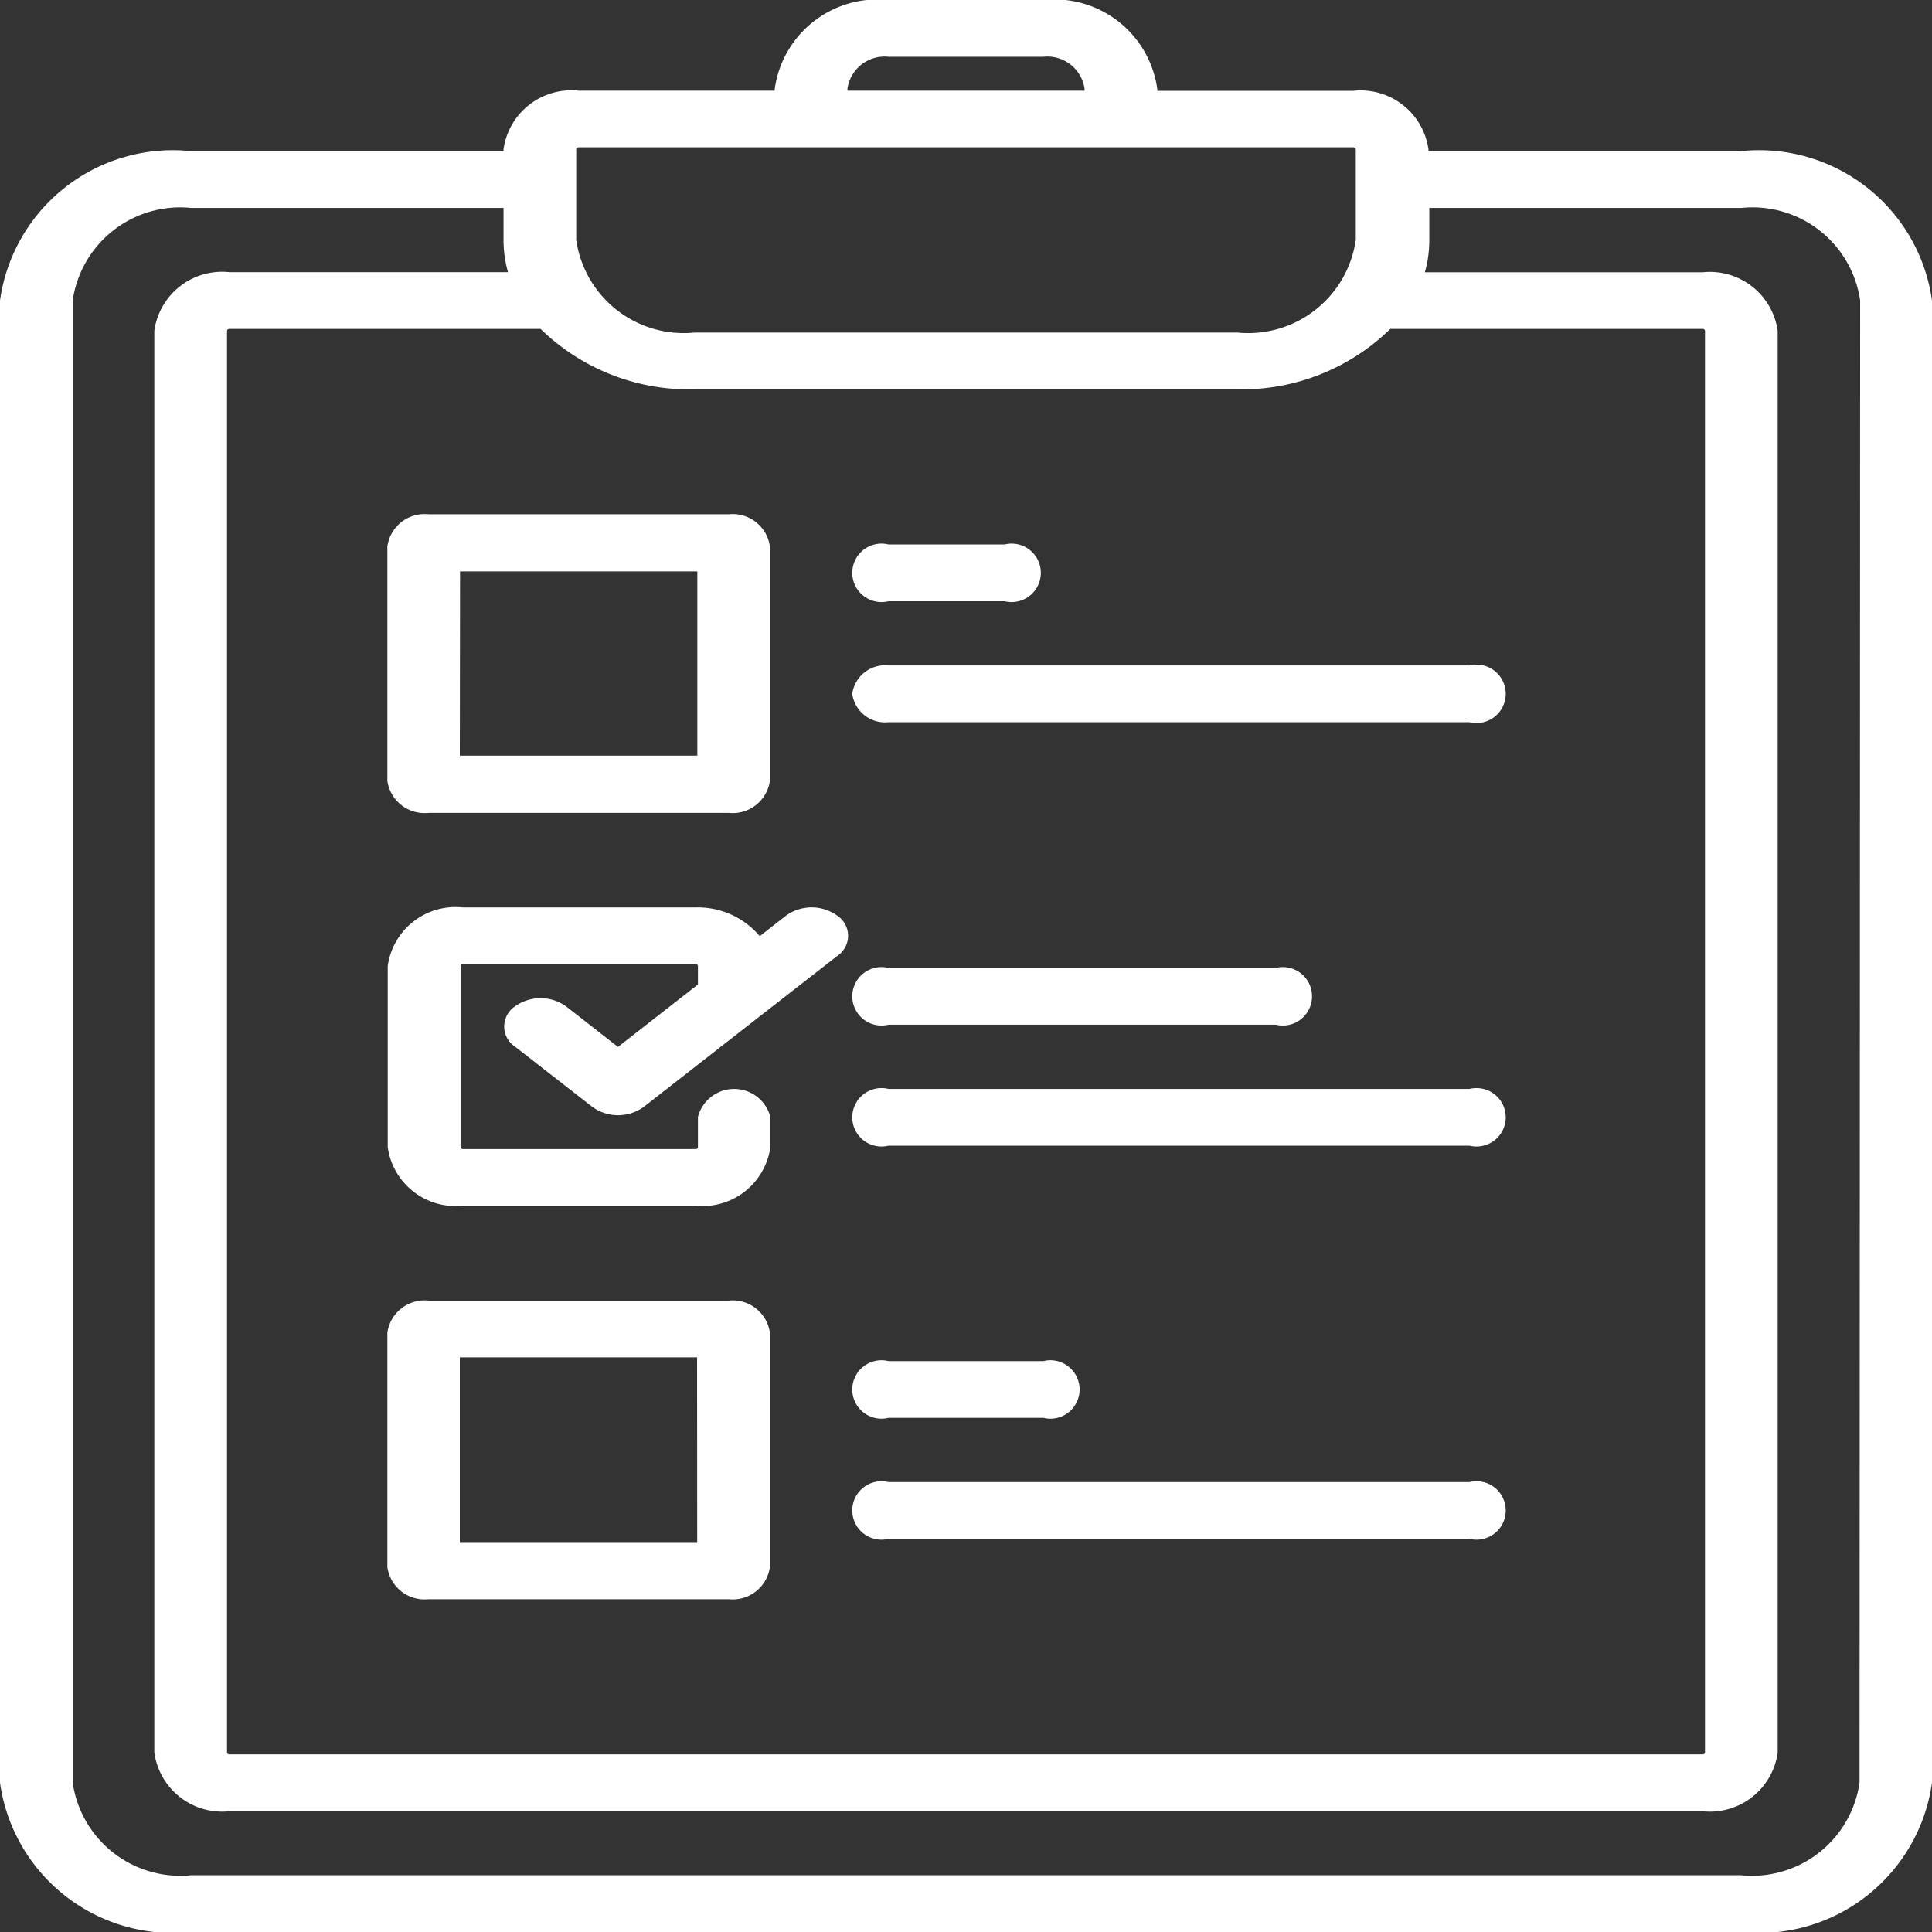 <svg xmlns="http://www.w3.org/2000/svg" width="16" height="16" viewBox="0 0 16 16">
  <rect x="0" y="0" width="16" height="16" fill="#333333" stroke="none"/>
  <g id="test-svgrepo-com" transform="translate(-56)">
    <path id="Path_744" data-name="Path 744" d="M70.416,1.252H67.83V1.237a.567.567,0,0,0-.622-.485H65.584V.736A.86.86,0,0,0,64.642,0H63.358a.86.86,0,0,0-.942.736V.751H60.792a.567.567,0,0,0-.622.485v.016H57.584A1.445,1.445,0,0,0,56,2.489V14.763A1.445,1.445,0,0,0,57.584,16H70.416A1.445,1.445,0,0,0,72,14.763V2.489A1.445,1.445,0,0,0,70.416,1.252ZM67.529,2.724H70.1a.018.018,0,0,1,.02.016V14.513a.018.018,0,0,1-.02.016H57.9a.018.018,0,0,1-.02-.016V2.74a.018.018,0,0,1,.02-.016h2.577a1.759,1.759,0,0,0,1.273.5h4.491a1.759,1.759,0,0,0,1.273-.5ZM63.018.736A.311.311,0,0,1,63.358.47h1.283a.311.311,0,0,1,.341.266V.751H63.018Zm-2.246.5a.018.018,0,0,1,.02-.016h6.416a.018.018,0,0,1,.02.016v.751a.9.9,0,0,1-.982.767H61.754a.9.9,0,0,1-.982-.767ZM71.4,14.763a.9.9,0,0,1-.982.767H57.584a.9.9,0,0,1-.982-.767V2.489a.9.9,0,0,1,.982-.767H60.17v.266a.978.978,0,0,0,.037.266H57.9a.567.567,0,0,0-.622.485V14.513A.567.567,0,0,0,57.9,15H70.1a.567.567,0,0,0,.622-.485V2.74a.567.567,0,0,0-.622-.485h-2.3a.977.977,0,0,0,.037-.266V1.722h2.586a.9.9,0,0,1,.982.767Z" transform="translate(0)" fill="#fff"/>
    <path id="Path_745" data-name="Path 745" d="M136.341,138.474h2.486a.311.311,0,0,0,.341-.266v-1.941a.311.311,0,0,0-.341-.266h-2.486a.311.311,0,0,0-.341.266v1.941A.311.311,0,0,0,136.341,138.474Zm.261-2h1.965V138H136.6Z" transform="translate(-76.792 -131.742)" fill="#fff"/>
    <path id="Path_746" data-name="Path 746" d="M138.827,344h-2.486a.311.311,0,0,0-.341.266v1.941a.311.311,0,0,0,.341.266h2.486a.311.311,0,0,0,.341-.266v-1.941A.311.311,0,0,0,138.827,344Zm-.261,2H136.6V344.47h1.965Z" transform="translate(-76.792 -333.229)" fill="#fff"/>
    <path id="Path_747" data-name="Path 747" d="M139.3,240.069l-.216.169a.67.67,0,0,0-.534-.238h-1.925a.567.567,0,0,0-.622.485v1.5a.567.567,0,0,0,.622.485h1.925a.567.567,0,0,0,.622-.485v-.25a.31.31,0,0,0-.6,0v.25a.018.018,0,0,1-.02.016h-1.925a.018.018,0,0,1-.02-.016v-1.5a.018.018,0,0,1,.02-.016h1.925a.018.018,0,0,1,.02.016v.153l-.662.517-.429-.335a.363.363,0,0,0-.425,0,.2.2,0,0,0,0,.332l.642.5a.363.363,0,0,0,.425,0l.962-.751h0l.642-.5a.2.2,0,0,0,0-.332A.363.363,0,0,0,139.3,240.069Z" transform="translate(-76.792 -232.485)" fill="#fff"/>
    <path id="Path_748" data-name="Path 748" d="M232.3,144.47h.962a.242.242,0,1,0,0-.47H232.3a.242.242,0,1,0,0,.47Z" transform="translate(-168.942 -139.491)" fill="#fff"/>
    <path id="Path_749" data-name="Path 749" d="M232,176.235a.274.274,0,0,0,.3.235h4.812a.242.242,0,1,0,0-.47H232.3A.274.274,0,0,0,232,176.235Z" transform="translate(-168.942 -170.489)" fill="#fff"/>
    <path id="Path_750" data-name="Path 750" d="M232.3,256.47h3.208a.242.242,0,1,0,0-.47H232.3a.242.242,0,1,0,0,.47Z" transform="translate(-168.942 -247.984)" fill="#fff"/>
    <path id="Path_751" data-name="Path 751" d="M237.113,288H232.3a.242.242,0,1,0,0,.47h4.812a.242.242,0,1,0,0-.47Z" transform="translate(-168.942 -278.982)" fill="#fff"/>
    <path id="Path_752" data-name="Path 752" d="M232.3,360.47h1.283a.242.242,0,1,0,0-.47H232.3a.242.242,0,1,0,0,.47Z" transform="translate(-168.942 -348.728)" fill="#fff"/>
    <path id="Path_753" data-name="Path 753" d="M237.113,392H232.3a.242.242,0,1,0,0,.47h4.812a.242.242,0,1,0,0-.47Z" transform="translate(-168.942 -379.726)" fill="#fff"/>
  </g>
</svg>
